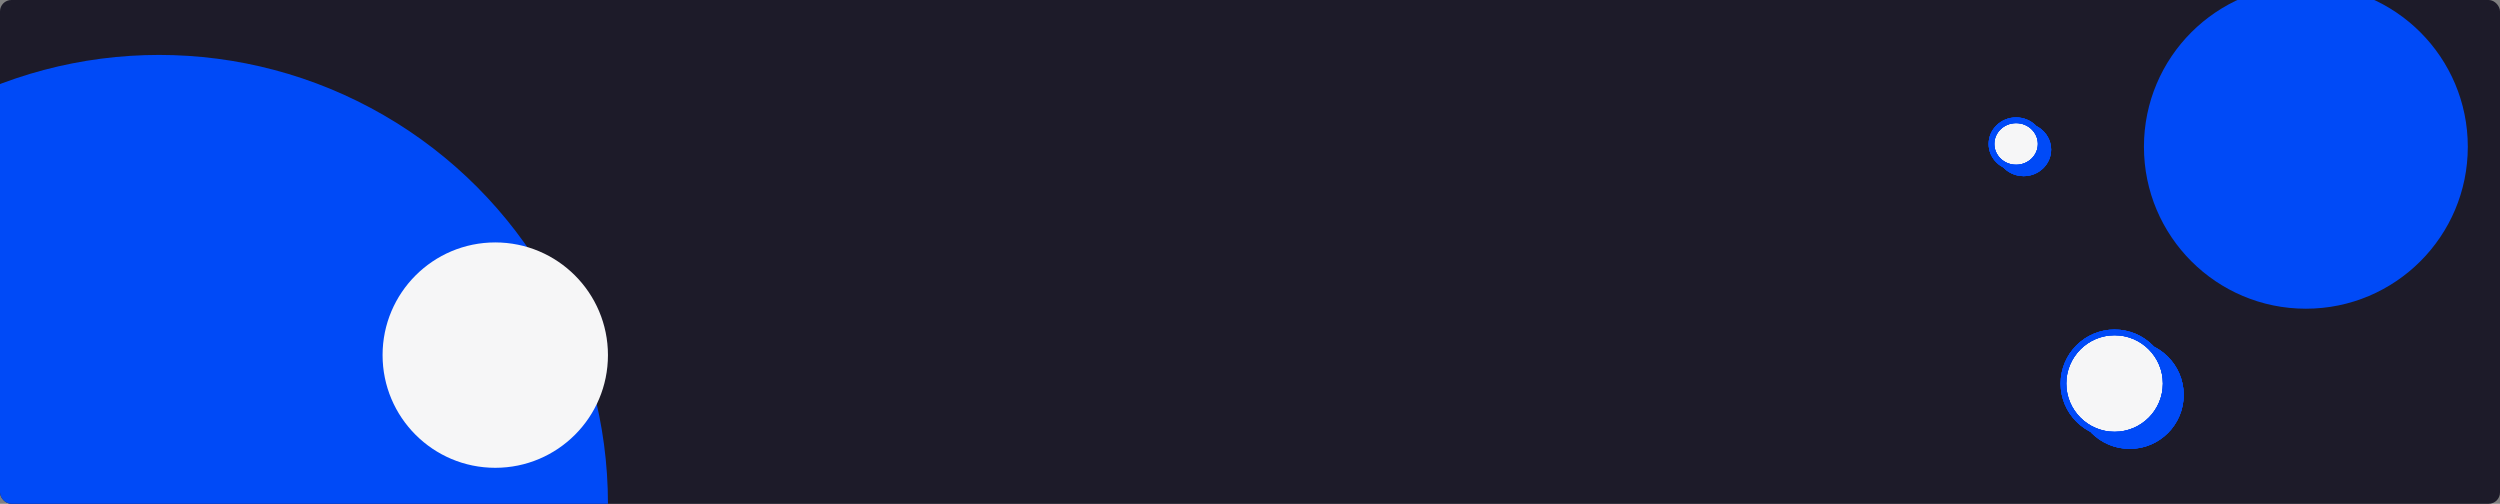 <svg width="1320" height="266" viewBox="0 0 1320 266" fill="none" xmlns="http://www.w3.org/2000/svg">
<rect x="0" y="0" width="1320" height="266" fill="#808080" stroke="none"/>
<g clip-path="url(#clip0_1129_4664)">
<rect width="1320" height="266" rx="6" fill="#1D1B29"/>
<circle cx="84" cy="266" r="237" fill="#004AF7"/>
<circle cx="1217.5" cy="77.5" r="85.5" fill="#004AF7"/>
<circle cx="261.5" cy="187.5" r="59.5" fill="#F6F6F7"/>
<path d="M1152.5 208.5C1152.5 223.964 1139.96 236.5 1124.5 236.5C1109.04 236.5 1096.5 223.964 1096.5 208.5C1096.5 193.036 1109.04 180.5 1124.5 180.5C1139.96 180.5 1152.5 193.036 1152.5 208.5Z" fill="#004AF7"/>
<path d="M1152.5 208.5C1152.5 223.964 1139.96 236.5 1124.5 236.5C1109.04 236.5 1096.5 223.964 1096.5 208.5C1096.5 193.036 1109.04 180.5 1124.5 180.5C1139.96 180.5 1152.5 193.036 1152.5 208.5Z" stroke="#004AF7"/>
<path d="M1152.5 208.5C1152.5 223.964 1139.96 236.5 1124.5 236.5C1109.04 236.5 1096.5 223.964 1096.5 208.5C1096.5 193.036 1109.04 180.5 1124.5 180.5C1139.96 180.5 1152.5 193.036 1152.5 208.5Z" stroke="#004AF7"/>
<path d="M1152.5 208.5C1152.5 223.964 1139.96 236.5 1124.5 236.5C1109.04 236.5 1096.5 223.964 1096.5 208.5C1096.5 193.036 1109.04 180.5 1124.5 180.5C1139.96 180.5 1152.5 193.036 1152.5 208.5Z" stroke="#004AF7"/>
<path d="M1152.5 208.5C1152.5 223.964 1139.96 236.5 1124.5 236.5C1109.04 236.5 1096.5 223.964 1096.5 208.5C1096.5 193.036 1109.04 180.5 1124.5 180.5C1139.96 180.5 1152.5 193.036 1152.5 208.5Z" stroke="#004AF7"/>
<path d="M1082.5 79C1082.5 86.439 1076.25 92.5 1068.5 92.5C1060.75 92.5 1054.5 86.439 1054.5 79C1054.5 71.561 1060.75 65.5 1068.5 65.5C1076.25 65.5 1082.5 71.561 1082.5 79Z" fill="#004AF7"/>
<path d="M1082.5 79C1082.5 86.439 1076.25 92.5 1068.5 92.5C1060.75 92.5 1054.5 86.439 1054.5 79C1054.5 71.561 1060.75 65.5 1068.5 65.5C1076.25 65.5 1082.5 71.561 1082.5 79Z" stroke="#004AF7"/>
<path d="M1082.5 79C1082.5 86.439 1076.25 92.5 1068.5 92.5C1060.75 92.5 1054.5 86.439 1054.5 79C1054.5 71.561 1060.75 65.5 1068.5 65.5C1076.25 65.5 1082.5 71.561 1082.5 79Z" stroke="#004AF7"/>
<path d="M1082.5 79C1082.5 86.439 1076.25 92.5 1068.5 92.5C1060.75 92.5 1054.5 86.439 1054.5 79C1054.5 71.561 1060.75 65.5 1068.5 65.5C1076.25 65.5 1082.5 71.561 1082.5 79Z" stroke="#004AF7"/>
<path d="M1082.5 79C1082.5 86.439 1076.25 92.5 1068.5 92.5C1060.75 92.5 1054.5 86.439 1054.5 79C1054.5 71.561 1060.75 65.5 1068.5 65.5C1076.25 65.5 1082.5 71.561 1082.5 79Z" stroke="#004AF7"/>
<circle cx="1116.5" cy="202.5" r="27" fill="#F6F6F7"/>
<circle cx="1116.5" cy="202.5" r="27" stroke="#004AF7" stroke-width="3"/>
<circle cx="1116.5" cy="202.5" r="27" stroke="#004AF7" stroke-width="3"/>
<circle cx="1116.5" cy="202.5" r="27" stroke="#004AF7" stroke-width="3"/>
<circle cx="1116.5" cy="202.5" r="27" stroke="#004AF7" stroke-width="3"/>
<path d="M1077.5 76C1077.5 82.854 1071.73 88.5 1064.5 88.5C1057.27 88.5 1051.5 82.854 1051.5 76C1051.5 69.146 1057.27 63.5 1064.5 63.5C1071.73 63.5 1077.5 69.146 1077.5 76Z" fill="#F6F6F7"/>
<path d="M1077.5 76C1077.5 82.854 1071.73 88.5 1064.5 88.5C1057.27 88.5 1051.5 82.854 1051.5 76C1051.5 69.146 1057.27 63.5 1064.5 63.5C1071.73 63.5 1077.5 69.146 1077.5 76Z" stroke="#004AF7" stroke-width="3"/>
<path d="M1077.5 76C1077.5 82.854 1071.73 88.5 1064.5 88.5C1057.27 88.5 1051.5 82.854 1051.5 76C1051.5 69.146 1057.27 63.5 1064.5 63.5C1071.73 63.5 1077.5 69.146 1077.5 76Z" stroke="#004AF7" stroke-width="3"/>
<path d="M1077.5 76C1077.5 82.854 1071.73 88.5 1064.5 88.5C1057.27 88.5 1051.5 82.854 1051.5 76C1051.5 69.146 1057.27 63.5 1064.5 63.5C1071.73 63.5 1077.5 69.146 1077.5 76Z" stroke="#004AF7" stroke-width="3"/>
<path d="M1077.5 76C1077.5 82.854 1071.73 88.5 1064.5 88.5C1057.27 88.5 1051.5 82.854 1051.5 76C1051.5 69.146 1057.27 63.5 1064.5 63.5C1071.73 63.5 1077.5 69.146 1077.5 76Z" stroke="#004AF7" stroke-width="3"/>
</g>
<defs>
<clipPath id="clip0_1129_4664">
<rect width="1320" height="266" rx="6" fill="white"/>
</clipPath>
</defs>
</svg>
